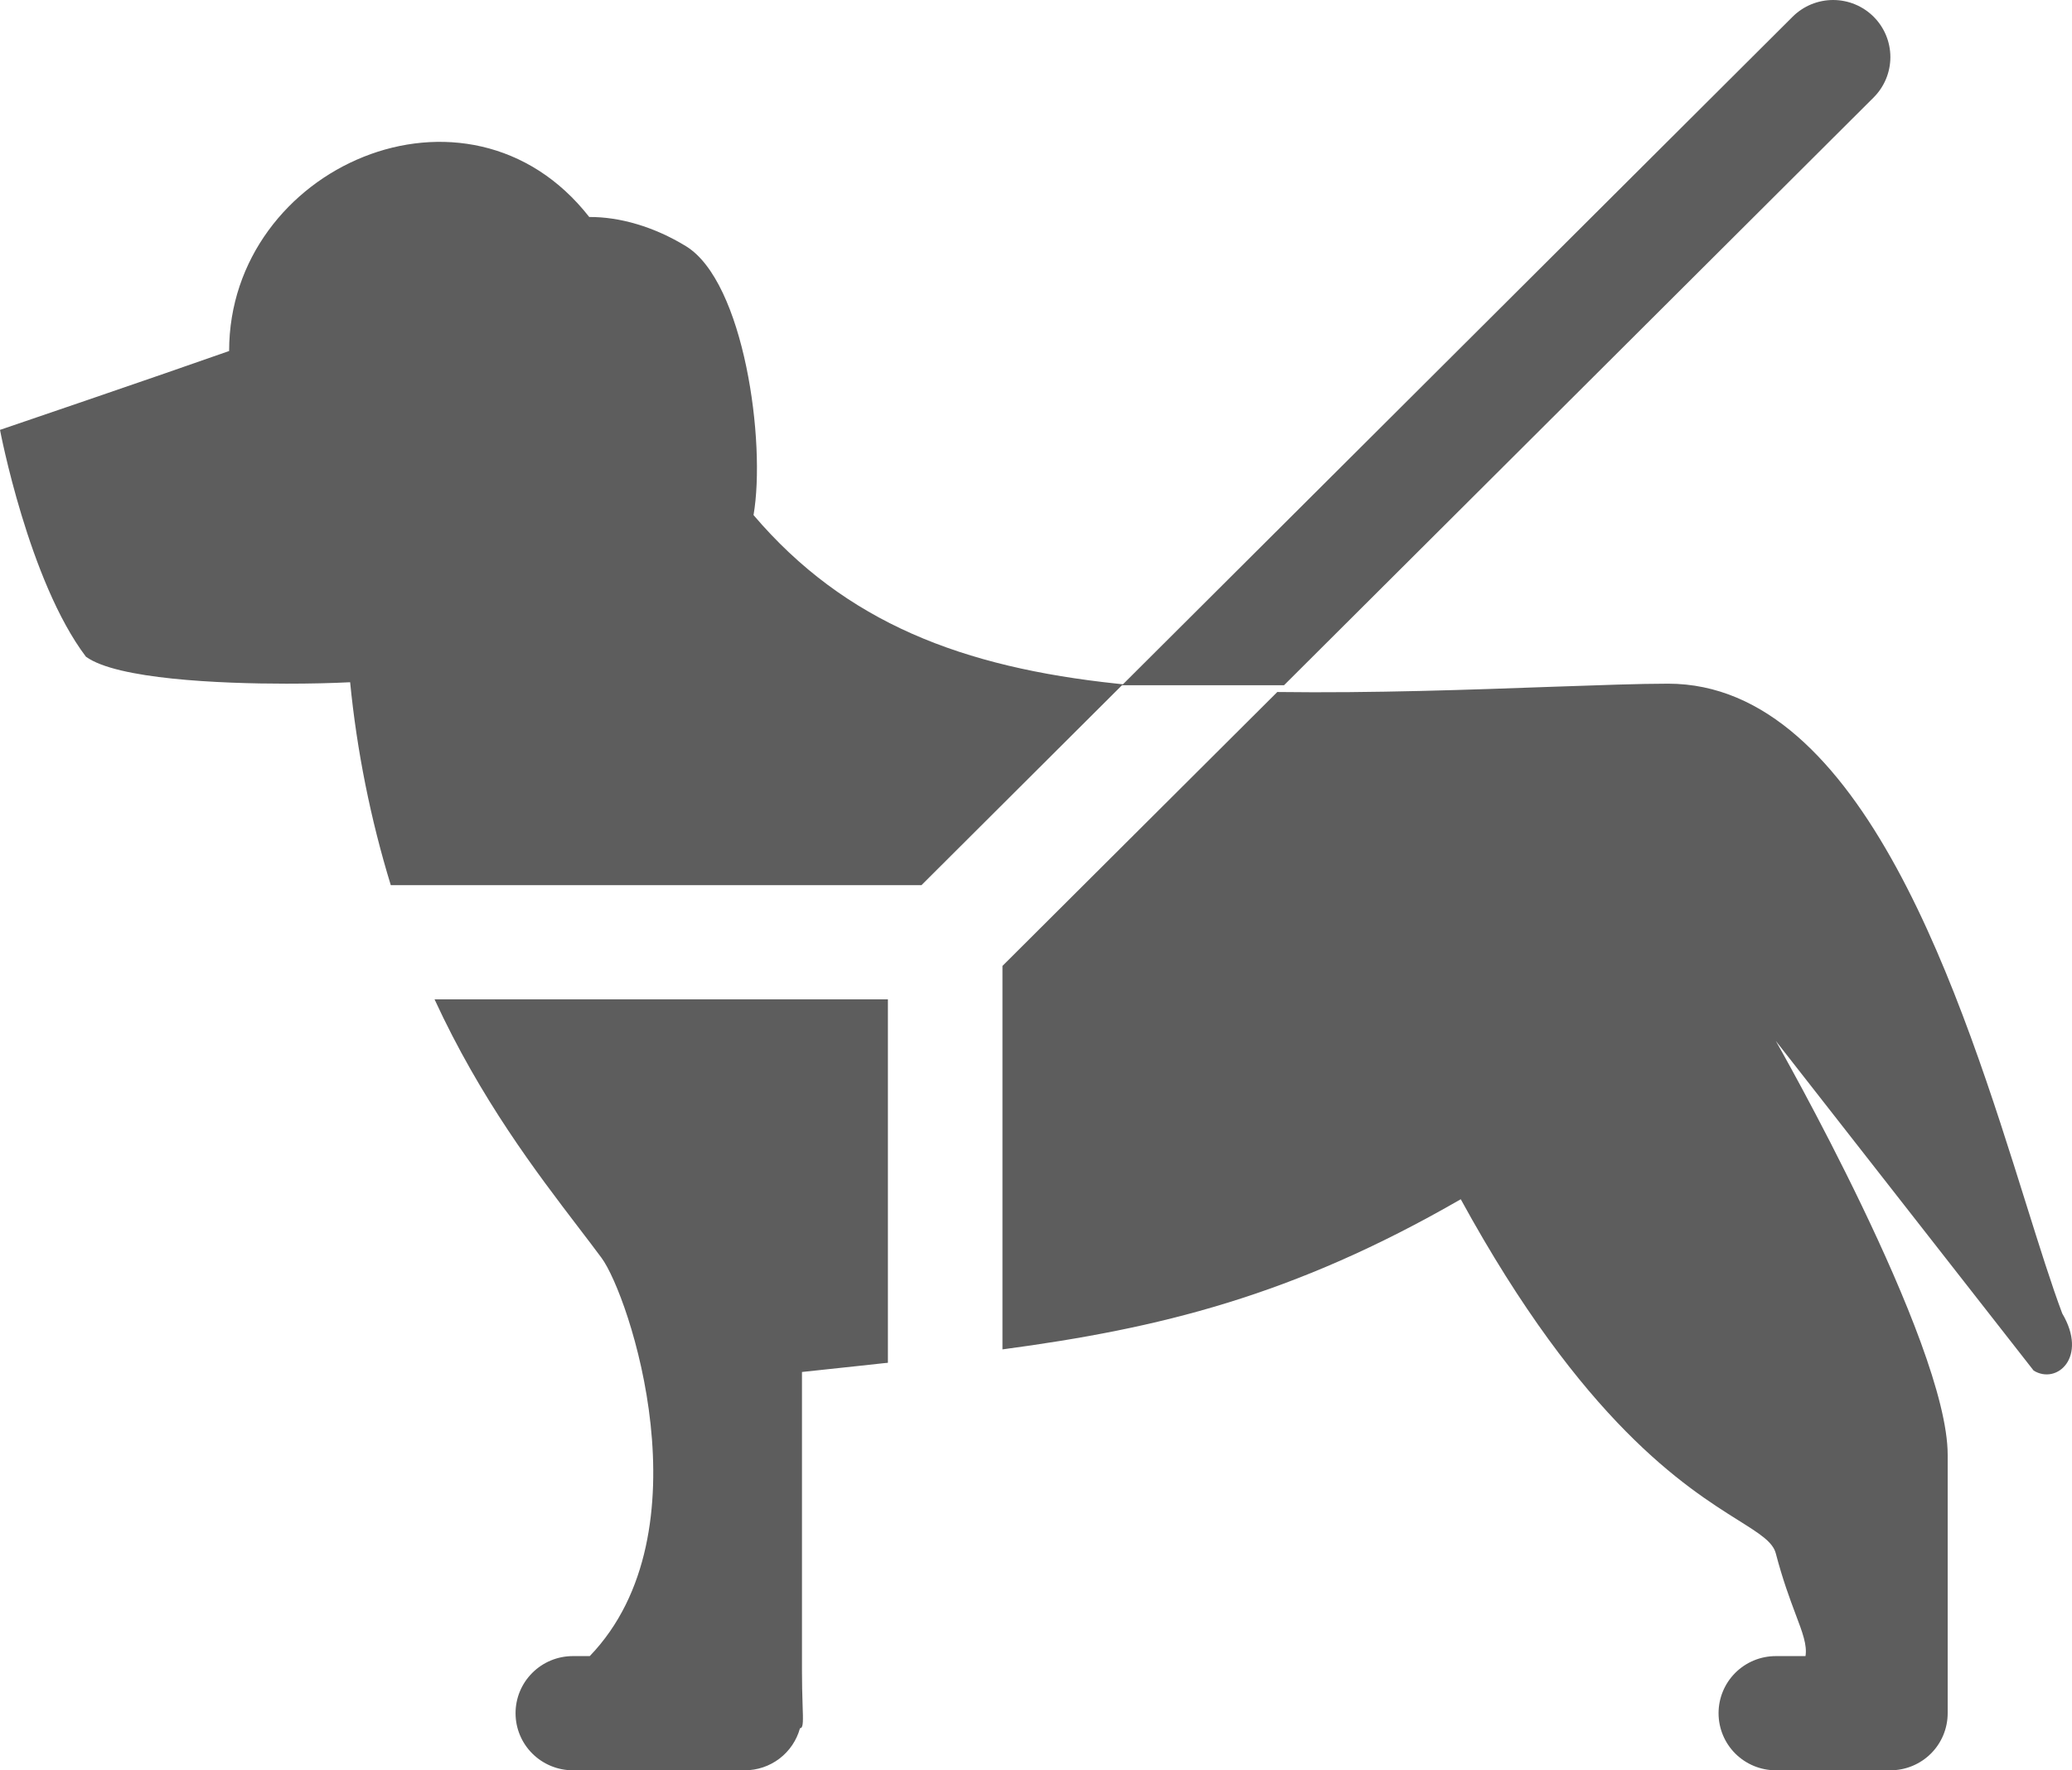 <svg width="55" height="47" viewBox="0 0 55 47" fill="none" xmlns="http://www.w3.org/2000/svg">
<path d="M49.734 0.444C50.019 0.728 50.179 1.114 50.179 1.516C50.179 1.918 50.019 2.303 49.734 2.588L34.083 18.193H29.782L24.46 23.5H10.373C9.836 21.744 9.474 19.94 9.294 18.113C8.79 18.138 8.226 18.151 7.603 18.151C5.833 18.151 3.102 18.033 2.281 17.435C0.76 15.426 0 11.413 0 11.413C0 11.413 4.238 9.971 6.082 9.319C6.082 4.431 12.42 1.642 15.641 5.761C16.441 5.756 17.353 6.013 18.208 6.536C19.753 7.482 20.336 11.745 20.002 13.675C22.442 16.541 25.564 17.717 29.652 18.151L29.808 18.168L47.584 0.444C47.869 0.16 48.256 0 48.659 0C49.062 0 49.449 0.16 49.734 0.444ZM33.905 18.372L26.61 25.644V35.825C30.765 35.271 34.315 34.411 38.775 31.839C42.026 37.78 44.749 39.487 46.147 40.365C46.71 40.719 47.059 40.937 47.138 41.243C47.321 41.941 47.512 42.452 47.661 42.85C47.85 43.349 47.972 43.674 47.926 43.968H47.138C46.735 43.968 46.348 44.127 46.063 44.412C45.778 44.696 45.618 45.082 45.618 45.484C45.618 45.886 45.778 46.272 46.063 46.556C46.348 46.84 46.735 47 47.138 47H50.179C50.583 47 50.97 46.84 51.255 46.556C51.54 46.272 51.7 45.886 51.7 45.484V38.626C51.7 35.629 47.138 27.636 47.138 27.636L53.981 36.387C54.597 36.771 55.429 36.034 54.741 34.871C54.454 34.107 54.141 33.106 53.785 31.972C52.091 26.564 49.456 18.151 44.278 18.151C43.529 18.151 42.45 18.19 41.182 18.234C39.073 18.31 36.436 18.406 33.905 18.372ZM23.463 36.191L23.569 36.181V26.532H11.535C12.762 29.19 14.231 31.114 15.37 32.606C15.582 32.882 15.781 33.145 15.966 33.394C16.695 34.374 18.817 40.679 15.655 43.968H15.206C14.803 43.968 14.416 44.127 14.131 44.412C13.845 44.696 13.685 45.082 13.685 45.484C13.685 45.886 13.845 46.272 14.131 46.556C14.416 46.84 14.803 47 15.206 47H19.768C20.101 47 20.426 46.891 20.691 46.689C20.956 46.487 21.147 46.204 21.235 45.883H21.238C21.246 45.883 21.253 45.881 21.259 45.878C21.323 45.845 21.319 45.672 21.305 45.284C21.294 44.984 21.289 44.683 21.288 44.383V36.425L22.707 36.273L22.718 36.272L23.463 36.191Z" fill="#5D5D5D"/>
</svg>
